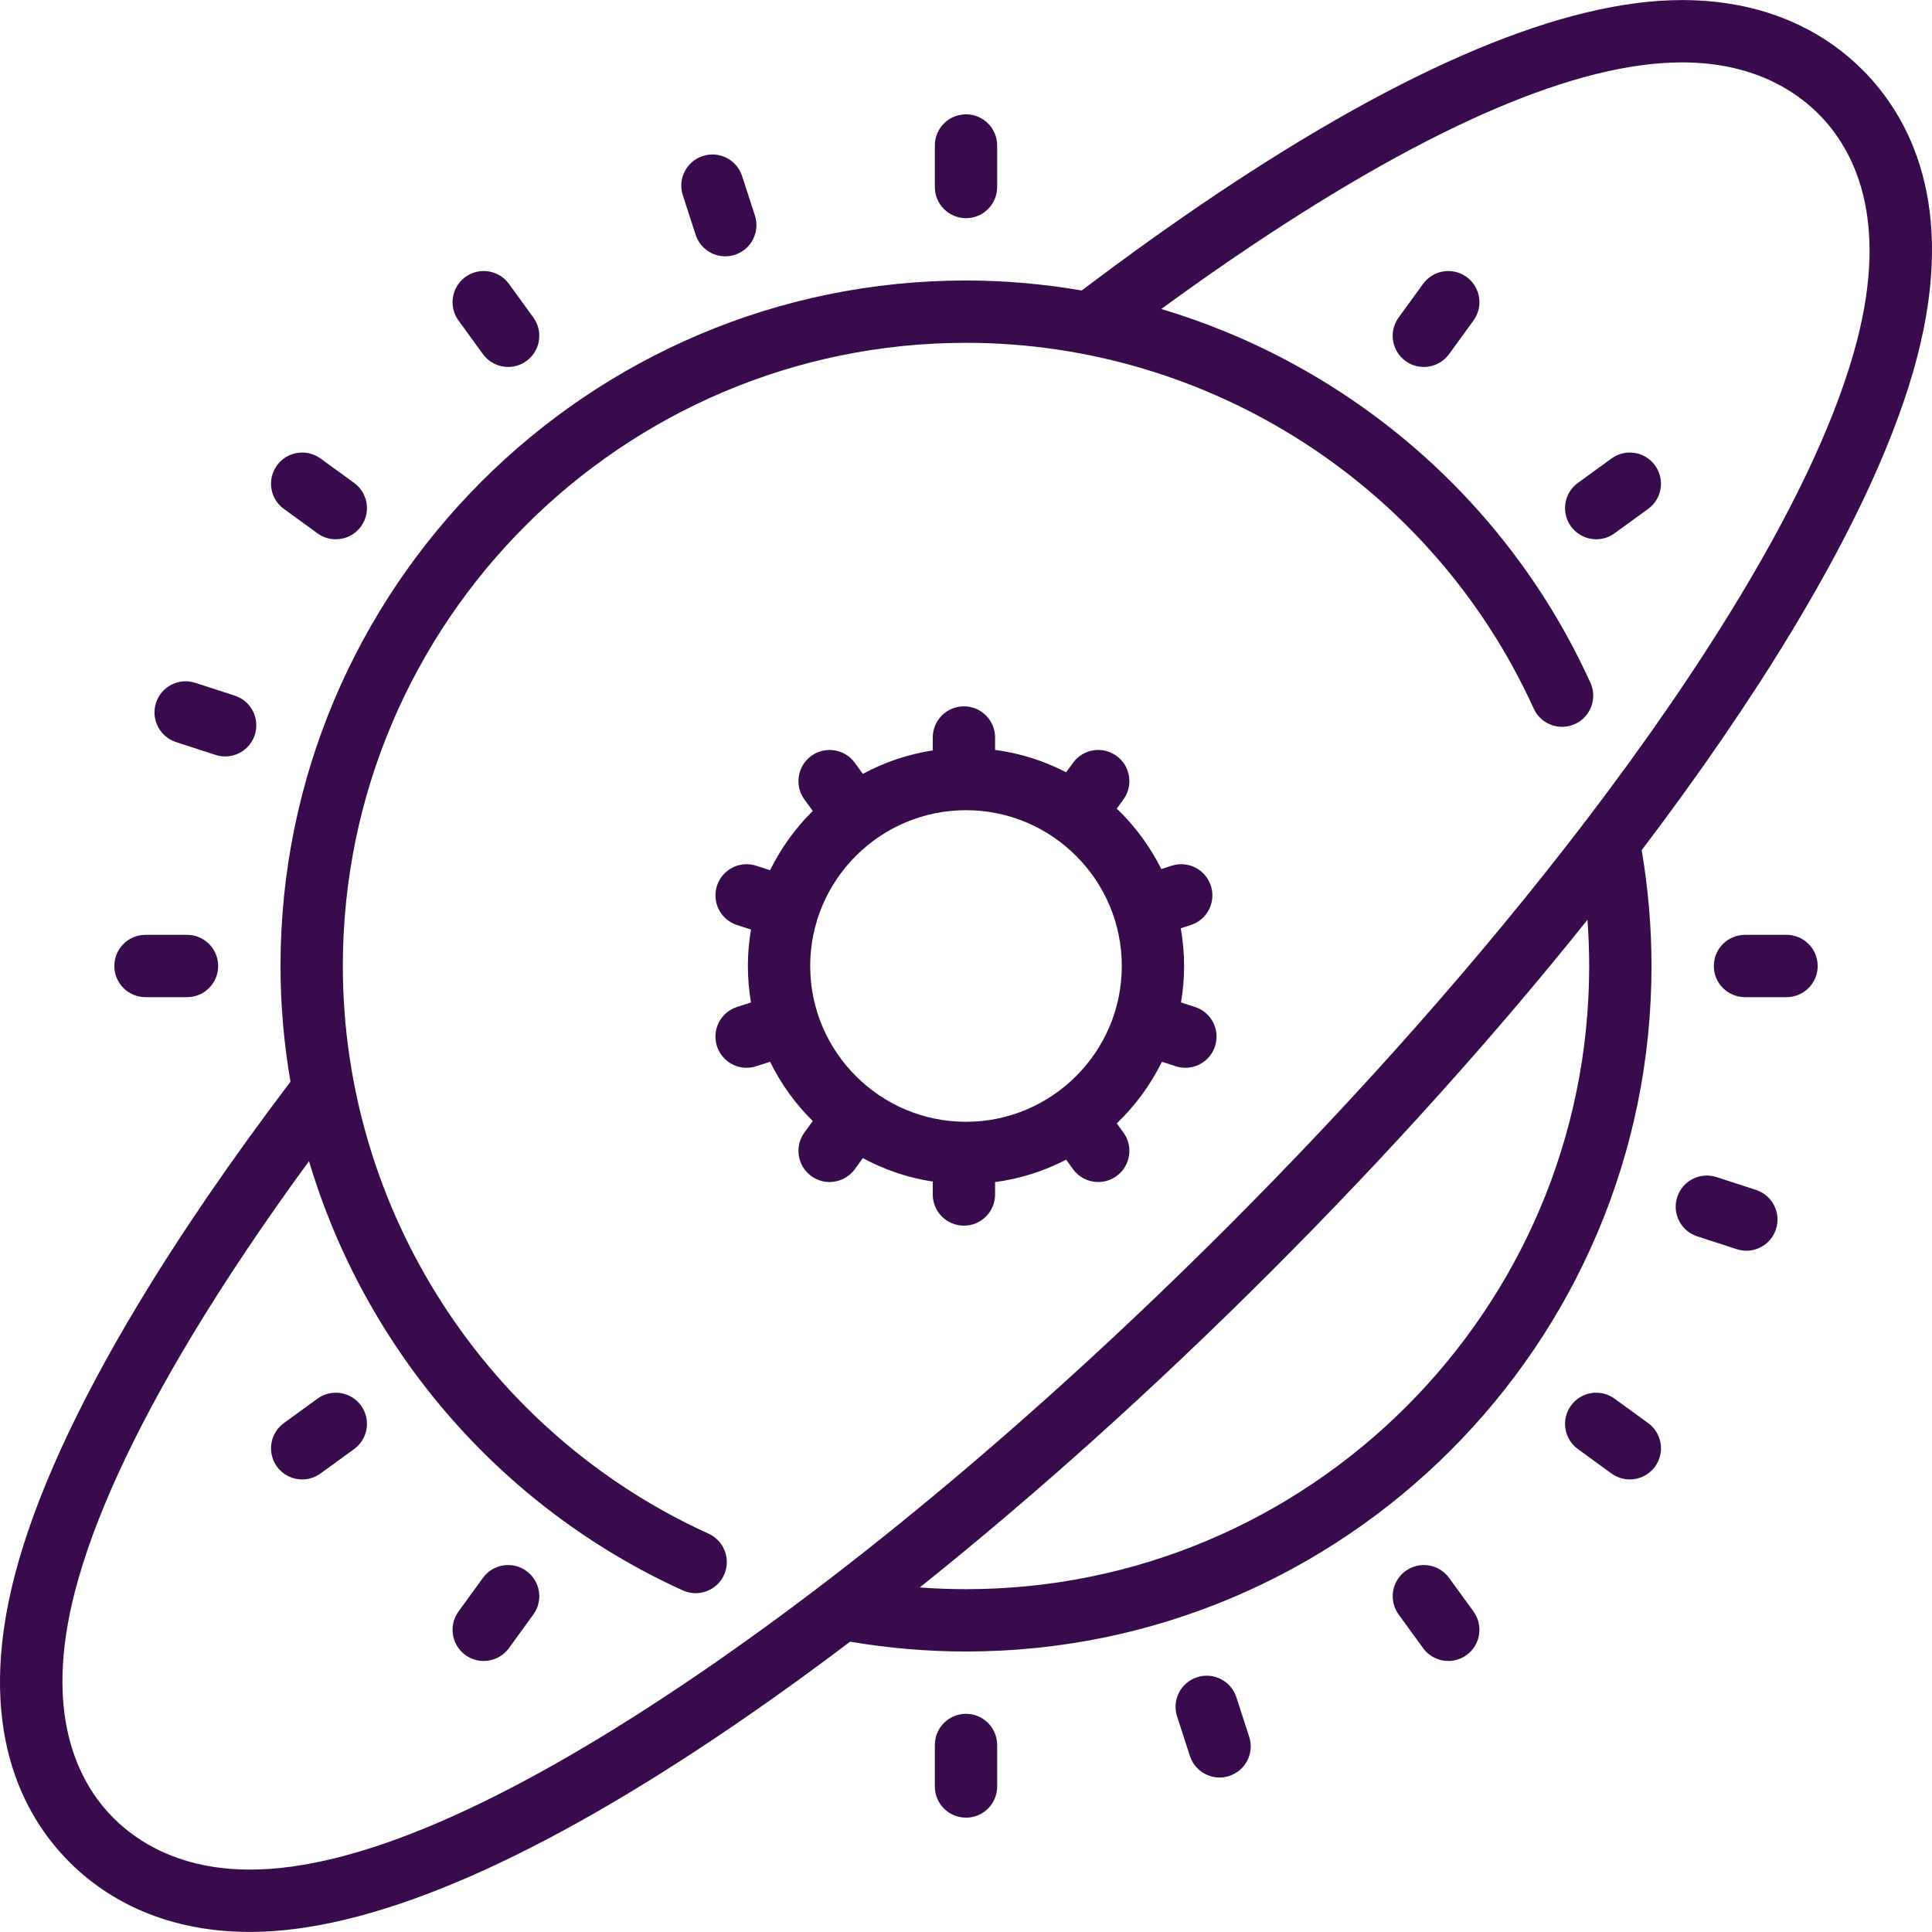 <?xml version="1.0"?>
<svg xmlns="http://www.w3.org/2000/svg" xmlns:xlink="http://www.w3.org/1999/xlink" version="1.1" id="Layer_1" x="0px" y="0px" viewBox="0 0 512 512" style="enable-background:new 0 0 512 512;" xml:space="preserve" width="512px" height="512px"><g><g>
	<g>
		<path d="M493.559,18.481c-8.424-8.423-23.558-18.463-47.82-18.463c-30.994,0-72.711,17.452-123.992,51.87    c-11.353,7.62-23.14,16.057-35.07,25.094c-10.036-1.727-20.287-2.647-30.677-2.647C155.831,74.336,74.336,155.83,74.336,256    c0,10.386,0.918,20.634,2.645,30.665c-15.568,20.53-29.117,40.297-40.251,58.78c-16.432,27.277-27.47,51.493-32.805,71.977    c-10.519,40.382,2.087,63.672,14.517,76.097c8.424,8.423,23.559,18.463,47.822,18.463c30.995,0,72.712-17.452,123.993-51.87    c11.456-7.689,23.16-16.066,35.03-25.053c10.132,1.726,20.447,2.607,30.715,2.607c100.169,0,181.664-81.494,181.664-181.664    c0-10.262-0.879-20.568-2.603-30.692c15.427-20.347,28.977-40.106,40.209-58.752c16.431-27.273,27.469-51.49,32.805-71.977    C518.594,54.195,505.987,30.907,493.559,18.481z M256,421.148c-4.082,0-8.174-0.157-12.255-0.459    c30.695-24.527,62.201-52.836,93.164-83.793c30.891-30.885,59.273-62.492,83.782-93.137c0.302,4.076,0.458,8.163,0.458,12.241    C421.149,347.063,347.063,421.148,256,421.148z M492.094,90.415c-4.937,18.952-15.357,41.702-30.97,67.617    c-11.384,18.897-25.218,38.986-41.037,59.698c-0.252,0.287-0.486,0.59-0.695,0.908c-26.558,34.677-58.656,71.082-94.159,106.578    c-48.589,48.58-98.446,90.483-144.182,121.18c-48.511,32.56-87.131,49.068-114.789,49.068c-18.609,0-29.927-7.41-36.144-13.626    c-9.376-9.375-18.759-27.439-10.211-60.255c4.936-18.949,15.356-41.699,30.97-67.619c8.826-14.649,19.235-30.161,31.011-46.252    c14.804,49.642,50.483,91.693,99.051,113.759c1.108,0.504,2.268,0.742,3.411,0.742c3.139,0,6.14-1.8,7.523-4.844    c1.886-4.152,0.05-9.047-4.102-10.933c-58.874-26.749-96.917-85.799-96.917-150.438c0-91.063,74.086-165.149,165.149-165.149    c64.644,0,123.695,38.045,150.441,96.925c1.886,4.152,6.781,5.989,10.934,4.103c4.152-1.886,5.988-6.781,4.103-10.934    c-22.062-48.566-64.106-84.245-113.742-99.053c7.881-5.759,15.65-11.211,23.217-16.29c48.511-32.56,87.131-49.068,114.788-49.068    c18.609,0,29.927,7.41,36.145,13.626C491.259,39.535,500.642,57.597,492.094,90.415z" data-original="#000000" class="active-path" data-old_color="#000000" fill="#380B4C"/>
	</g>
</g><g>
	<g>
		<path d="M316.694,266.859l-3.713-1.207c0.531-3.141,0.821-6.363,0.821-9.654c0-3.409-0.314-6.744-0.882-9.992l2.672-0.869    c4.337-1.409,6.711-6.068,5.301-10.406c-1.409-4.338-6.068-6.713-10.405-5.301l-2.725,0.885    c-2.995-6.011-7.006-11.425-11.806-16.026l1.765-2.43c2.681-3.689,1.862-8.853-1.828-11.534c-3.689-2.68-8.854-1.863-11.534,1.828    l-1.829,2.517c-5.778-2.999-12.121-5.049-18.826-5.946v-3.281c0-4.56-3.697-8.257-8.257-8.257c-4.56,0-8.257,3.697-8.257,8.257    v3.423c-6.609,1.015-12.851,3.157-18.528,6.216l-2.127-2.929c-2.68-3.689-7.845-4.506-11.534-1.828    c-3.689,2.681-4.507,7.845-1.828,11.534l2.216,3.05c-4.597,4.544-8.436,9.851-11.313,15.712l-3.669-1.192    c-4.34-1.411-8.996,0.963-10.405,5.301c-1.409,4.337,0.963,8.996,5.301,10.406l3.713,1.207c-0.531,3.141-0.821,6.363-0.821,9.654    c0,3.291,0.291,6.511,0.821,9.654l-3.713,1.207c-4.337,1.409-6.711,6.068-5.301,10.406c1.134,3.489,4.371,5.708,7.851,5.708    c0.846,0,1.705-0.131,2.553-0.406l3.669-1.192c2.877,5.863,6.716,11.168,11.313,15.712l-2.216,3.05    c-2.681,3.689-1.862,8.853,1.828,11.534c1.465,1.065,3.164,1.578,4.847,1.578c2.553,0,5.071-1.18,6.687-3.404l2.127-2.929    c5.677,3.06,11.918,5.202,18.528,6.216v3.423c0,4.56,3.697,8.257,8.257,8.257c4.56,0,8.257-3.697,8.257-8.257v-3.281    c6.706-0.898,13.048-2.947,18.826-5.946l1.829,2.517c1.616,2.224,4.134,3.404,6.687,3.404c1.682,0,3.381-0.513,4.847-1.578    c3.689-2.681,4.507-7.845,1.828-11.534l-1.765-2.43c4.883-4.68,8.953-10.198,11.963-16.333l3.668,1.192    c0.849,0.275,1.708,0.406,2.553,0.406c3.481,0,6.718-2.219,7.851-5.708C323.404,272.926,321.03,268.268,316.694,266.859z     M256,297.287c-22.766,0-41.287-18.521-41.287-41.287c0-22.766,18.521-41.287,41.287-41.287c22.766,0,41.287,18.521,41.287,41.287    C297.287,278.766,278.765,297.287,256,297.287z" data-original="#000000" class="active-path" data-old_color="#000000" fill="#380B4C"/>
	</g>
</g><g>
	<g>
		<path d="M256,30.296c-4.56,0-8.257,3.697-8.257,8.257v11.01c0,4.56,3.697,8.257,8.257,8.257c4.56,0,8.257-3.697,8.257-8.257    v-11.01C264.258,33.993,260.561,30.296,256,30.296z" data-original="#000000" class="active-path" data-old_color="#000000" fill="#380B4C"/>
	</g>
</g><g>
	<g>
		<path d="M200.06,57.116l-3.402-10.47c-1.409-4.337-6.068-6.714-10.404-5.301c-4.337,1.409-6.712,6.068-5.301,10.404l3.402,10.469    c1.134,3.489,4.371,5.709,7.851,5.709c0.846,0,1.705-0.131,2.553-0.406C199.095,66.111,201.47,61.453,200.06,57.116z" data-original="#000000" class="active-path" data-old_color="#000000" fill="#380B4C"/>
	</g>
</g><g>
	<g>
		<path d="M141.341,84.135l-6.471-8.907c-2.681-3.689-7.845-4.506-11.534-1.828c-3.689,2.681-4.508,7.845-1.828,11.534l6.471,8.908    c1.616,2.224,4.134,3.404,6.687,3.404c1.682,0,3.381-0.513,4.847-1.578C143.202,92.988,144.02,87.824,141.341,84.135z" data-original="#000000" class="active-path" data-old_color="#000000" fill="#380B4C"/>
	</g>
</g><g>
	<g>
		<path d="M93.843,127.978l-8.907-6.471c-3.691-2.682-8.854-1.863-11.534,1.828c-2.681,3.688-1.862,8.852,1.828,11.533l8.907,6.471    c1.465,1.065,3.164,1.578,4.847,1.578c2.553,0,5.071-1.18,6.687-3.404C98.351,135.823,97.532,130.659,93.843,127.978z" data-original="#000000" class="active-path" data-old_color="#000000" fill="#380B4C"/>
	</g>
</g><g>
	<g>
		<path d="M62.219,184.354l-10.47-3.402c-4.337-1.41-8.996,0.963-10.404,5.301c-1.41,4.338,0.963,8.996,5.301,10.405l10.47,3.402    c0.848,0.275,1.708,0.406,2.553,0.406c3.481,0,6.718-2.219,7.851-5.709C68.929,190.421,66.556,185.763,62.219,184.354z" data-original="#000000" class="active-path" data-old_color="#000000" fill="#380B4C"/>
	</g>
</g><g>
	<g>
		<path d="M49.564,247.742h-11.01c-4.56,0-8.257,3.697-8.257,8.257s3.697,8.257,8.257,8.257h11.01c4.56,0,8.257-3.697,8.257-8.257    S54.124,247.742,49.564,247.742z" data-original="#000000" class="active-path" data-old_color="#000000" fill="#380B4C"/>
	</g>
</g><g>
	<g>
		<path d="M95.67,372.486c-2.681-3.688-7.845-4.507-11.534-1.827l-8.907,6.471c-3.689,2.681-4.508,7.845-1.828,11.534    c1.616,2.224,4.134,3.404,6.687,3.404c1.682,0,3.381-0.513,4.847-1.578l8.907-6.471C97.532,381.339,98.35,376.175,95.67,372.486z" data-original="#000000" class="active-path" data-old_color="#000000" fill="#380B4C"/>
	</g>
</g><g>
	<g>
		<path d="M139.513,416.329c-3.691-2.682-8.854-1.863-11.534,1.828l-6.471,8.907c-2.681,3.689-1.862,8.854,1.828,11.534    c1.465,1.065,3.164,1.578,4.847,1.578c2.553,0,5.071-1.18,6.687-3.404l6.471-8.907    C144.02,424.174,143.202,419.009,139.513,416.329z" data-original="#000000" class="active-path" data-old_color="#000000" fill="#380B4C"/>
	</g>
</g><g>
	<g>
		<path d="M256,454.178c-4.56,0-8.257,3.697-8.257,8.257v11.01c0,4.56,3.697,8.257,8.257,8.257c4.56,0,8.257-3.697,8.257-8.257    v-11.01C264.258,457.875,260.561,454.178,256,454.178z" data-original="#000000" class="active-path" data-old_color="#000000" fill="#380B4C"/>
	</g>
</g><g>
	<g>
		<path d="M331.047,460.251l-3.402-10.472c-1.409-4.337-6.068-6.713-10.404-5.301c-4.337,1.409-6.712,6.068-5.301,10.404    l3.402,10.47c1.134,3.489,4.371,5.709,7.851,5.709c0.846,0,1.705-0.131,2.553-0.406    C330.083,469.246,332.458,464.588,331.047,460.251z" data-original="#000000" class="active-path" data-old_color="#000000" fill="#380B4C"/>
	</g>
</g><g>
	<g>
		<path d="M390.491,427.062l-6.471-8.906c-2.681-3.689-7.844-4.506-11.534-1.828c-3.689,2.681-4.507,7.845-1.828,11.534l6.471,8.907    c1.616,2.224,4.134,3.404,6.687,3.404c1.682,0,3.381-0.513,4.847-1.578C392.353,435.915,393.171,430.751,390.491,427.062z" data-original="#000000" class="active-path" data-old_color="#000000" fill="#380B4C"/>
	</g>
</g><g>
	<g>
		<path d="M436.771,377.13l-8.907-6.471c-3.69-2.68-8.854-1.863-11.534,1.828c-2.681,3.689-1.862,8.853,1.828,11.534l8.907,6.471    c1.465,1.065,3.164,1.578,4.847,1.578c2.553,0,5.071-1.18,6.687-3.404C441.279,384.974,440.461,379.811,436.771,377.13z" data-original="#000000" class="active-path" data-old_color="#000000" fill="#380B4C"/>
	</g>
</g><g>
	<g>
		<path d="M465.355,315.341l-10.47-3.402c-4.339-1.413-8.996,0.964-10.404,5.301c-1.409,4.337,0.964,8.995,5.301,10.404l10.47,3.402    c0.848,0.275,1.708,0.406,2.553,0.406c3.48,0,6.718-2.219,7.851-5.709C472.066,321.407,469.692,316.749,465.355,315.341z" data-original="#000000" class="active-path" data-old_color="#000000" fill="#380B4C"/>
	</g>
</g><g>
	<g>
		<path d="M473.446,247.742h-11.01c-4.56,0-8.257,3.697-8.257,8.257s3.697,8.257,8.257,8.257h11.01c4.56,0,8.257-3.697,8.257-8.257    S478.007,247.742,473.446,247.742z" data-original="#000000" class="active-path" data-old_color="#000000" fill="#380B4C"/>
	</g>
</g><g>
	<g>
		<path d="M438.598,123.333c-2.681-3.688-7.843-4.506-11.534-1.827l-8.907,6.471c-3.689,2.681-4.507,7.845-1.828,11.534    c1.616,2.224,4.133,3.404,6.687,3.404c1.682,0,3.381-0.513,4.847-1.578l8.907-6.471    C440.459,132.186,441.277,127.023,438.598,123.333z" data-original="#000000" class="active-path" data-old_color="#000000" fill="#380B4C"/>
	</g>
</g><g>
	<g>
		<path d="M388.664,73.401c-3.691-2.682-8.854-1.862-11.534,1.828l-6.471,8.907c-2.681,3.689-1.862,8.854,1.828,11.534    c1.465,1.065,3.164,1.578,4.847,1.578c2.553,0,5.071-1.18,6.687-3.404l6.471-8.907C393.172,81.246,392.354,76.082,388.664,73.401z    " data-original="#000000" class="active-path" data-old_color="#000000" fill="#380B4C"/>
	</g>
</g></g> </svg>
